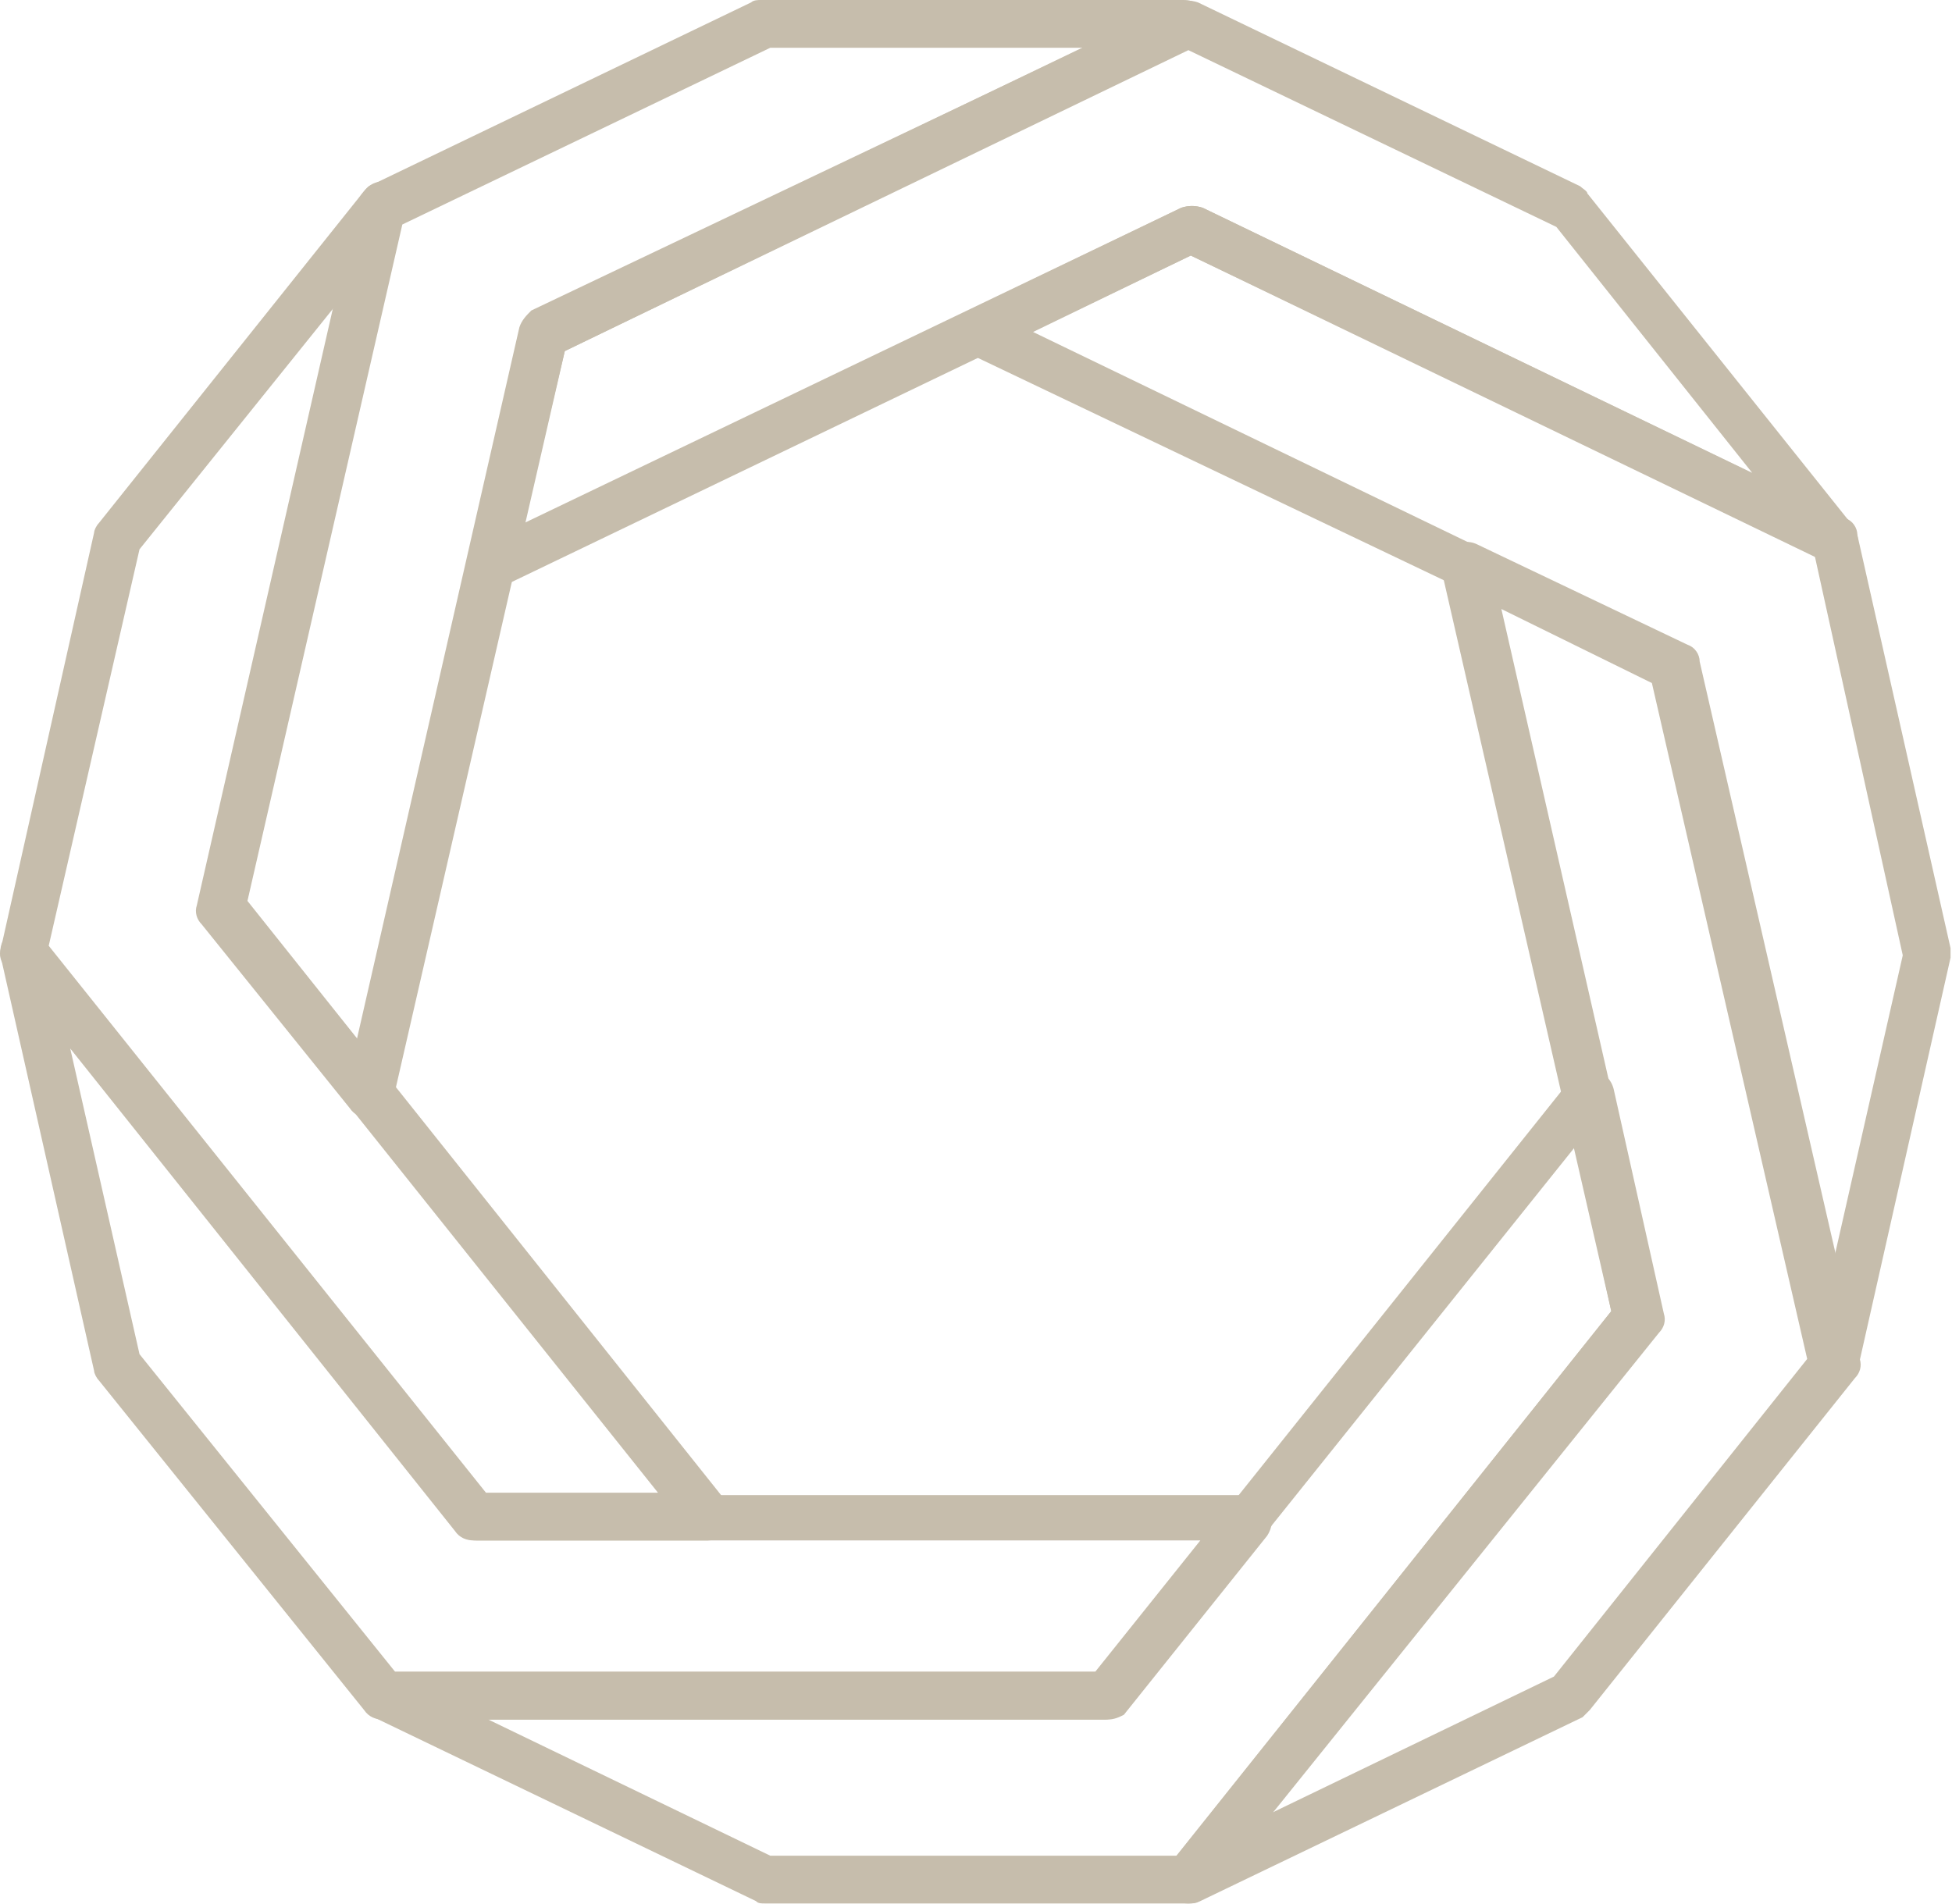 <svg width="945" height="922" viewBox="0 0 945 922" fill="none" xmlns="http://www.w3.org/2000/svg">
<path d="M575.317 921.684H370.587C368.274 921.684 367.117 921.684 365.961 920.528L180.894 831.481C176.267 829.169 173.954 823.386 175.111 818.761C176.267 812.978 180.894 809.509 186.677 809.509H531.364L760.384 522.711C762.697 519.241 767.324 518.085 771.951 518.085C776.577 519.241 780.047 522.711 781.204 527.337L805.494 636.042C806.651 639.512 805.494 642.981 803.181 645.294L584.571 917.058C582.257 920.528 578.787 921.684 575.317 921.684ZM372.901 898.555H569.534L780.047 634.886L762.697 555.091L544.087 828.012C541.774 830.325 538.304 832.638 534.834 832.638H236.414L372.901 898.555Z" fill="#C6BDAC"/>
<path d="M575.318 921.685C571.848 921.685 568.378 920.529 566.065 917.06C562.595 912.434 562.595 906.652 566.065 903.182L780.049 634.887L697.925 276.389C696.769 271.764 699.082 267.138 702.552 264.825C706.022 262.512 710.649 261.356 715.275 263.668L817.062 312.239C820.532 313.396 822.845 316.865 822.845 320.334L900.342 658.016C901.499 661.485 900.342 664.955 898.028 667.268L769.638 828.013C768.482 829.17 767.325 830.326 766.169 831.483L581.102 920.529C578.788 921.685 577.632 921.685 575.318 921.685ZM726.842 294.892L804.338 634.887C805.495 638.356 804.339 641.826 802.025 644.139L615.802 877.741L752.288 811.823L874.895 658.016L799.712 330.742L726.842 294.892Z" fill="#C6BDAC"/>
<path d="M888.776 671.894C882.993 671.894 878.366 668.425 877.209 662.643L800.869 329.587L468.906 171.154C465.436 168.841 461.966 165.371 461.966 160.746C461.966 156.12 464.279 152.651 468.906 150.338L571.849 100.61C575.319 99.454 578.789 99.454 582.259 100.61L893.403 250.948C896.873 252.105 899.186 255.574 899.186 259.043L944.296 459.108C944.296 460.265 944.296 462.578 944.296 463.734L899.186 663.799C898.029 668.425 893.403 671.894 888.776 671.894ZM500.136 160.746L815.906 313.396C819.376 314.553 821.689 318.022 821.689 321.491L887.619 610.603L921.163 462.578L878.366 268.295L576.476 123.739L500.136 160.746Z" fill="#C6BDAC"/>
<path d="M178.583 541.216C175.113 541.216 171.643 540.06 169.329 536.59L97.616 447.544C95.302 445.231 94.146 441.762 95.302 438.292L172.799 98.298C173.956 94.829 176.269 92.516 178.583 90.203L363.649 1.156C364.806 4.39425e-06 367.119 0 368.276 0H573.006C578.789 0 583.416 3.469 584.572 9.252C585.729 15.034 583.416 19.66 578.789 21.972L273.429 169.997L190.149 533.121C188.993 537.747 185.523 541.216 180.896 542.373C180.896 541.216 179.739 541.216 178.583 541.216ZM119.593 437.136L172.799 503.053L251.452 158.433C252.609 154.964 254.922 152.651 257.236 150.338L524.426 23.129H372.902L194.776 108.706L119.593 437.136Z" fill="#C6BDAC"/>
<path d="M237.569 285.641C235.255 285.641 232.942 284.484 230.629 283.328C227.159 281.015 226.002 276.389 226.002 271.763L251.449 159.588C252.605 156.119 254.919 153.806 257.232 151.493L569.532 1.155C573.002 -0.001 576.472 -0.001 579.942 1.155L765.009 90.202C766.165 91.358 768.479 92.514 768.479 93.671L896.869 254.417C900.339 259.043 900.339 264.825 896.869 268.294C893.399 272.92 887.615 274.076 882.989 271.763L576.472 123.739L242.195 284.484C241.039 285.641 238.725 285.641 237.569 285.641ZM273.425 169.996L253.762 253.26L571.845 100.61C575.315 99.453 578.785 99.453 582.255 100.61L848.289 228.975L753.442 109.861L575.315 24.284L273.425 169.996Z" fill="#C6BDAC"/>
<path d="M535.99 832.639H185.52C182.05 832.639 178.58 831.483 176.266 828.013L47.876 668.424C46.72 667.268 45.563 664.955 45.563 663.798L0.453 463.733C-0.704 457.951 1.61 453.325 6.236 451.012C10.863 448.7 16.646 449.856 20.116 454.482L235.256 723.933H604.233C608.86 723.933 612.33 726.246 614.643 730.872C616.956 734.341 615.8 740.124 613.486 743.593L544.086 830.326C541.773 831.483 539.46 832.639 535.99 832.639ZM191.303 809.51H530.206L581.1 745.906H229.473C226.003 745.906 222.533 744.749 220.22 741.28L33.996 507.678L67.54 655.703L191.303 809.51Z" fill="#C6BDAC"/>
<path d="M342.827 745.907H230.63C227.16 745.907 223.69 744.751 221.377 741.282L2.767 468.361C0.454 466.048 -0.703 462.579 0.454 459.109L45.564 257.888C45.564 256.732 46.72 254.419 47.877 253.262L176.267 92.516C179.737 87.891 185.52 86.734 190.147 89.047C194.774 91.36 197.087 97.142 195.93 101.768L119.59 435.98L350.924 726.248C353.237 729.717 354.394 734.343 352.08 738.969C350.924 743.595 346.297 745.907 342.827 745.907ZM235.257 722.779H318.537L98.77 447.545C96.457 445.232 95.3 441.763 96.457 438.293L162.387 148.026L67.54 265.983L23.587 457.953L235.257 722.779Z" fill="#C6BDAC"/>
</svg>
